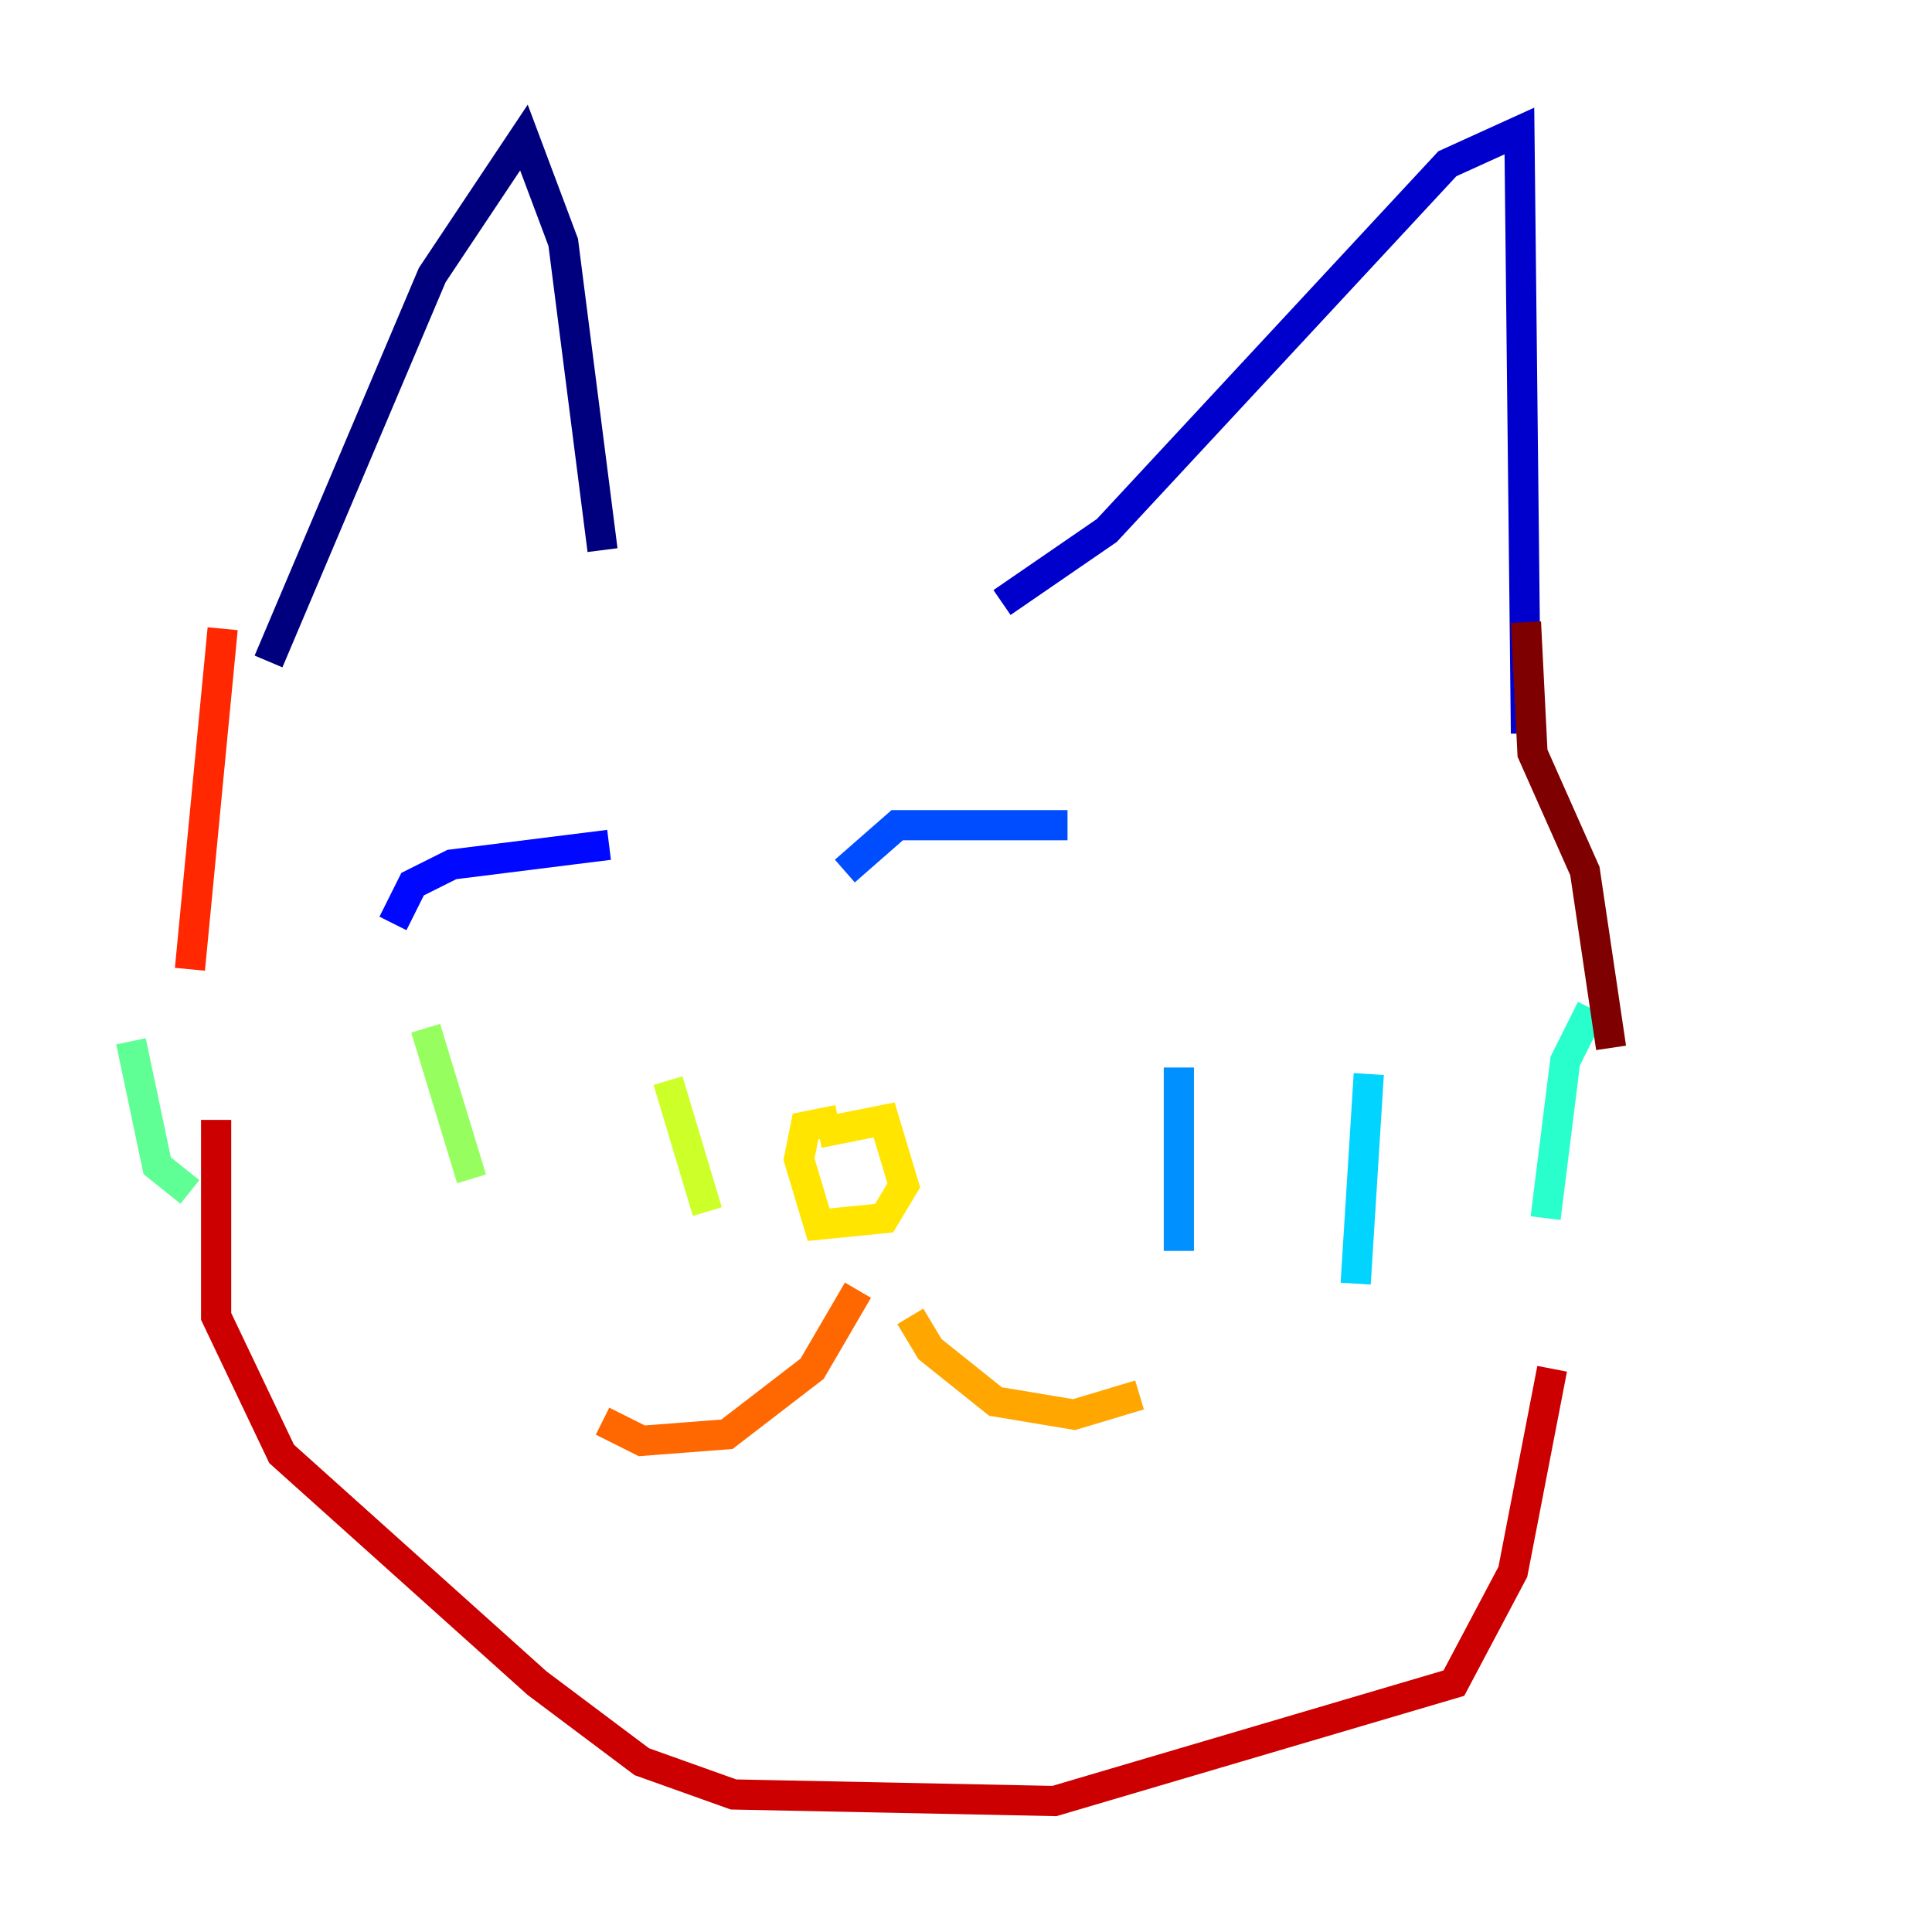 <?xml version="1.0" encoding="utf-8" ?>
<svg baseProfile="tiny" height="128" version="1.2" viewBox="0,0,128,128" width="128" xmlns="http://www.w3.org/2000/svg" xmlns:ev="http://www.w3.org/2001/xml-events" xmlns:xlink="http://www.w3.org/1999/xlink"><defs /><polyline fill="none" points="17.79,43.824 28.637,18.224 34.712,9.112 37.315,16.054 39.919,36.447" stroke="#00007f" stroke-width="2" /><polyline fill="none" points="66.386,39.919 73.329,35.146 95.891,10.848 100.664,8.678 101.098,48.597" stroke="#0000cc" stroke-width="2" /><polyline fill="none" points="26.034,61.18 27.336,58.576 29.939,57.275 40.352,55.973" stroke="#0008ff" stroke-width="2" /><polyline fill="none" points="55.973,57.709 59.444,54.671 70.725,54.671" stroke="#004cff" stroke-width="2" /><polyline fill="none" points="78.102,70.725 78.102,82.875" stroke="#0090ff" stroke-width="2" /><polyline fill="none" points="90.685,71.159 89.817,85.044" stroke="#00d4ff" stroke-width="2" /><polyline fill="none" points="105.437,66.82 103.702,70.291 102.4,80.705" stroke="#29ffcd" stroke-width="2" /><polyline fill="none" points="8.678,68.99 10.414,77.234 12.583,78.969" stroke="#5fff96" stroke-width="2" /><polyline fill="none" points="28.203,68.122 31.241,78.102" stroke="#96ff5f" stroke-width="2" /><polyline fill="none" points="44.258,71.593 46.861,80.271" stroke="#cdff29" stroke-width="2" /><polyline fill="none" points="54.237,75.064 58.576,74.197 59.878,78.536 58.576,80.705 54.237,81.139 52.936,76.8 53.37,74.63 55.539,74.197" stroke="#ffe500" stroke-width="2" /><polyline fill="none" points="60.312,87.214 61.614,89.383 65.953,92.854 71.159,93.722 75.498,92.42" stroke="#ffa600" stroke-width="2" /><polyline fill="none" points="56.841,85.478 53.803,90.685 48.163,95.024 42.522,95.458 39.919,94.156" stroke="#ff6700" stroke-width="2" /><polyline fill="none" points="14.752,41.654 12.583,64.217" stroke="#ff2800" stroke-width="2" /><polyline fill="none" points="14.319,74.197 14.319,87.214 18.658,96.325 35.58,111.512 42.522,116.719 48.597,118.888 69.858,119.322 96.325,111.512 100.231,104.136 102.834,90.685" stroke="#cc0000" stroke-width="2" /><polyline fill="none" points="101.098,41.22 101.532,49.898 105.003,57.709 106.739,69.424" stroke="#7f0000" stroke-width="2" /></svg>
